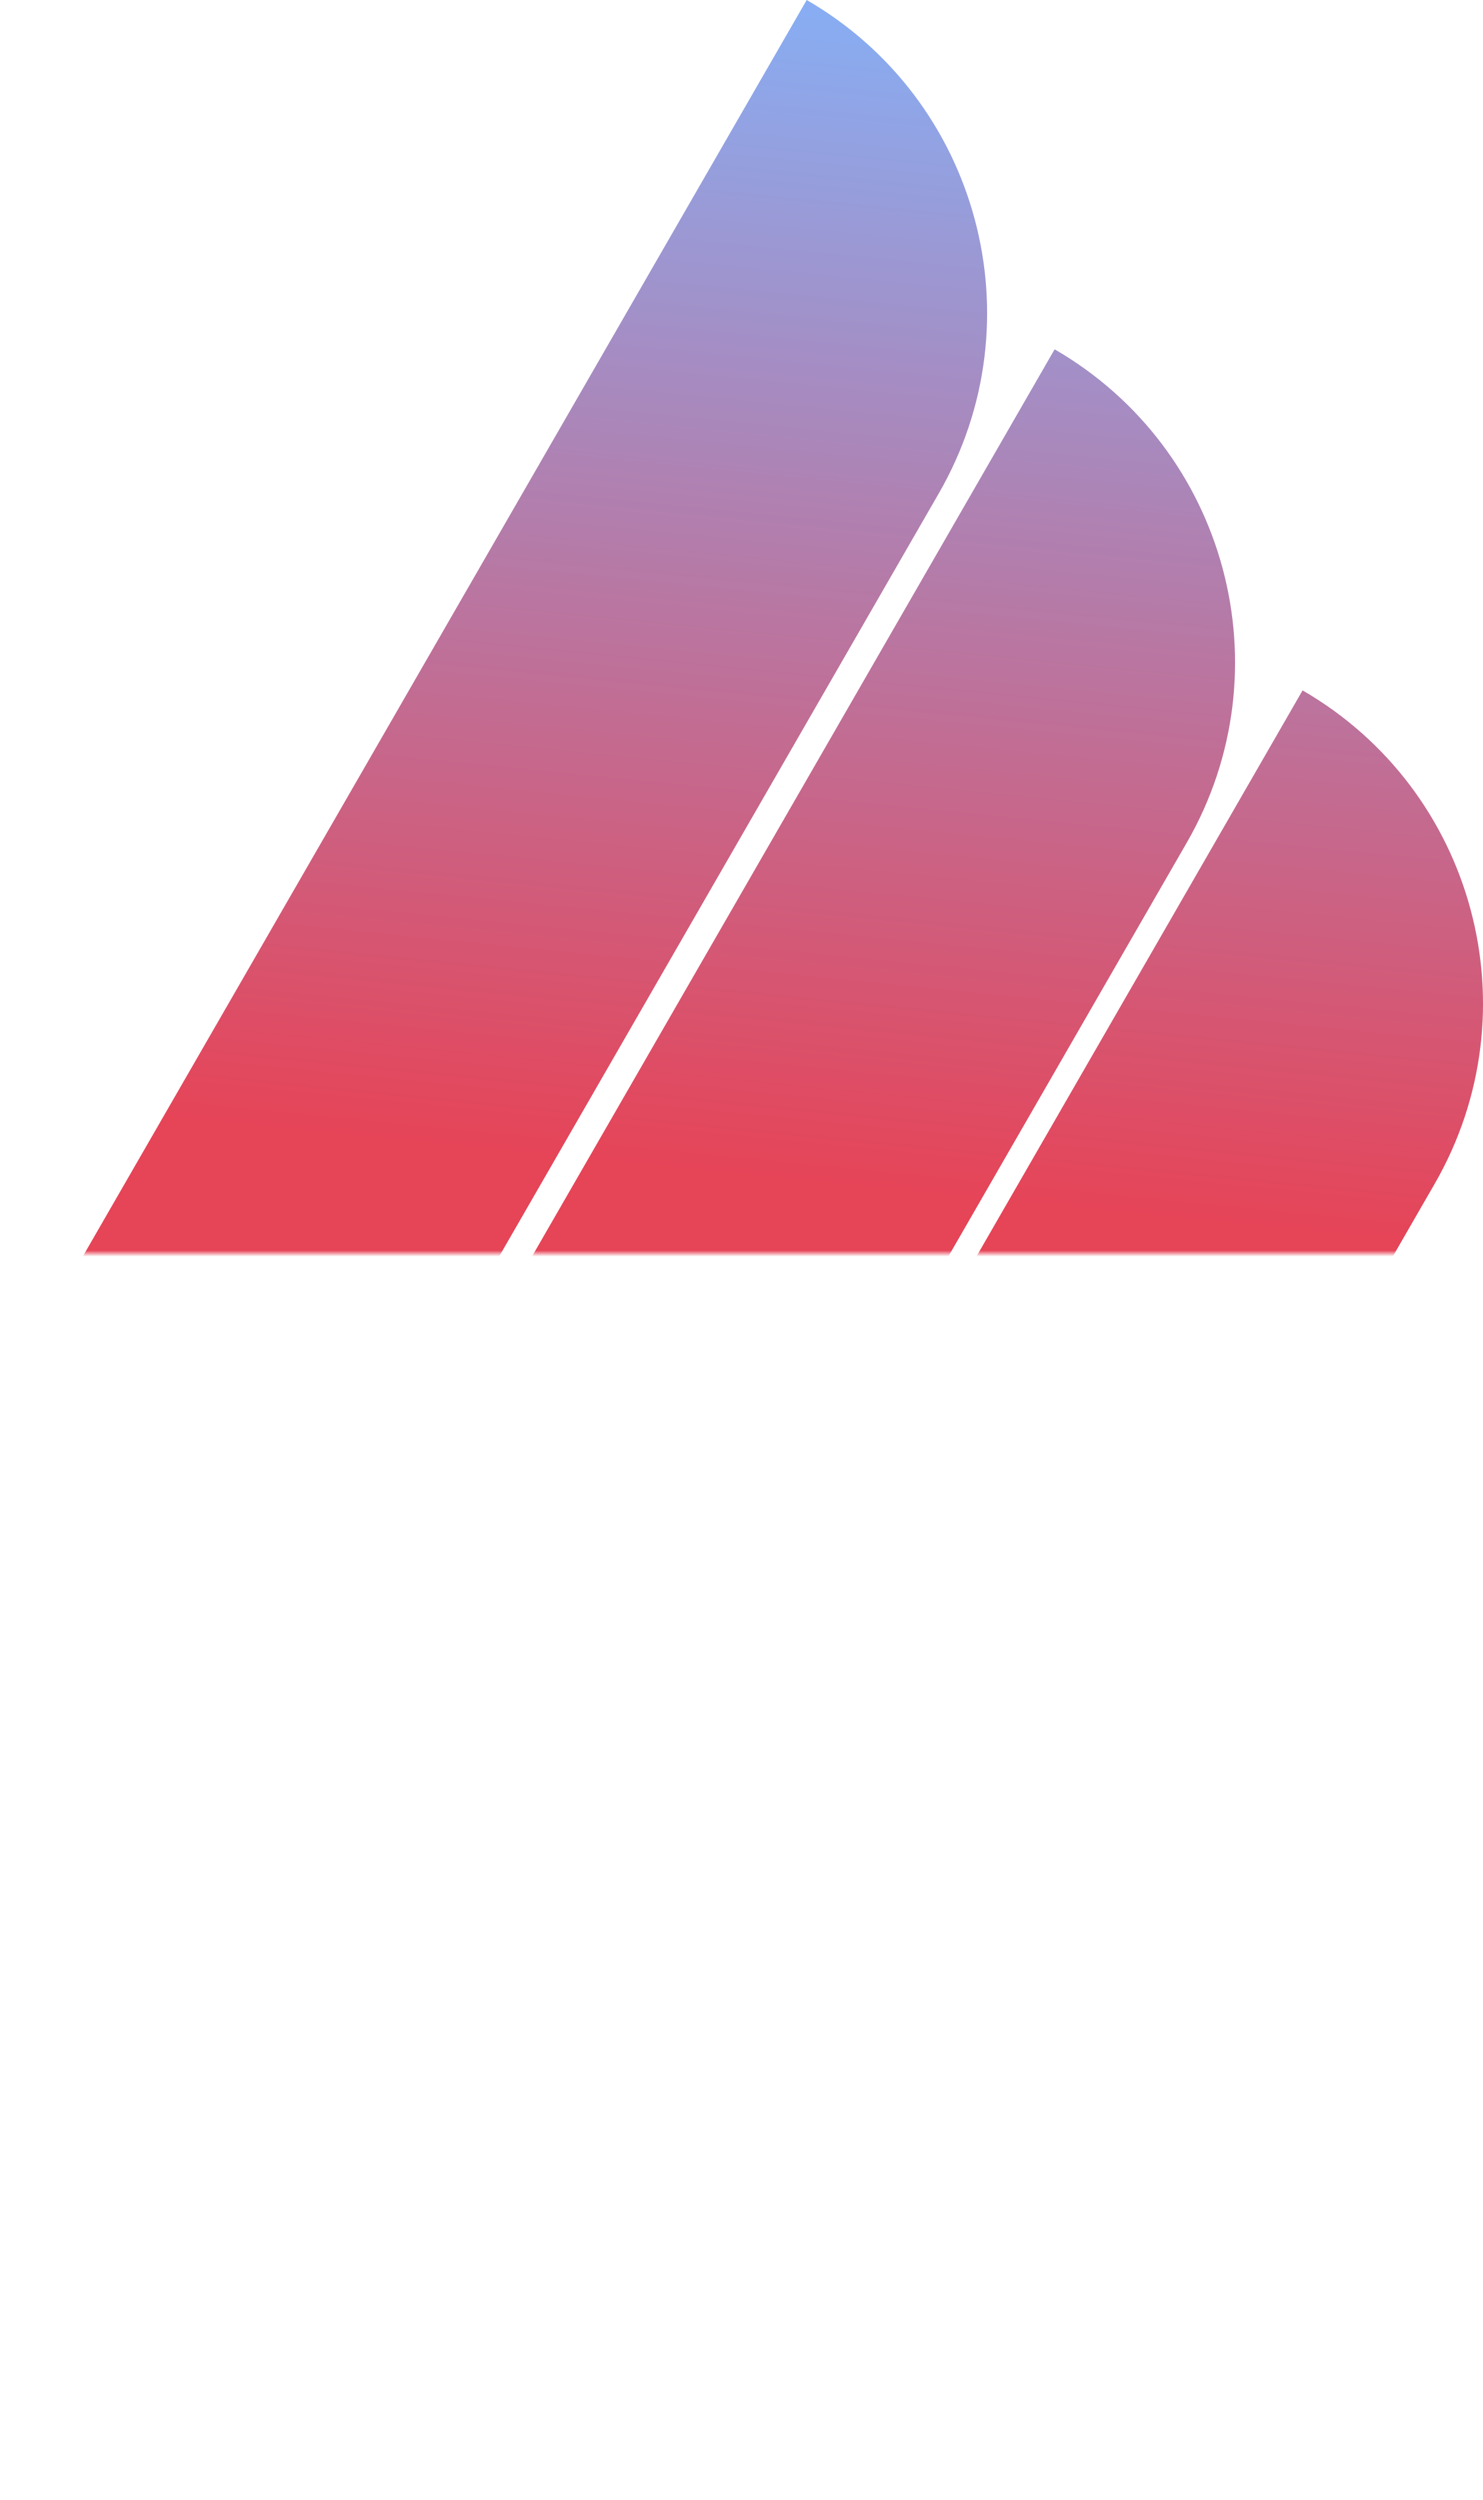 <svg viewBox="102.726 42.403 244.375 411.735" width="244.375" height="411.735" fill="none" xmlns="http://www.w3.org/2000/svg">
    <defs> 
        <linearGradient id="paint0_linear" x1="0" y1="0" x2="203.966" y2="257.386" gradientUnits="userSpaceOnUse"> 
        <stop stop-color="#6A98F0"></stop> <stop offset="1" stop-color="#4961DC"></stop> 
        </linearGradient> <linearGradient gradientUnits="userSpaceOnUse" x1="117.261" y1="3.559" x2="117.261" y2="415.294" id="gradient-0" gradientTransform="matrix(0.995, 0.099, -0.046, 0.466, 0.736, -9.666)"> <stop offset="0" style="stop-color: rgba(106, 153, 240, 1)"></stop> <stop offset="1" style="stop-color: rgb(224, 21, 45);"></stop> </linearGradient> </defs> <mask id="mask0" mask-type="alpha" maskUnits="userSpaceOnUse" x="0" y="0" width="265" height="210"> <rect width="265" height="210" fill="url(#paint0_linear)"></rect> </mask> <g mask="url(#mask0)" transform="matrix(1, 0, 0, 1, 107.653, 38.843)"> <path opacity="0.8" fill-rule="evenodd" clip-rule="evenodd" d="M3.033 220.341C-13.363 248.782 -3.616 285.16 24.804 301.593L149.774 84.812C166.17 56.37 156.423 19.992 128.003 3.559L3.033 220.341ZM43.89 277.869C27.494 306.31 37.242 342.688 65.662 359.121L190.632 142.34C207.028 113.899 197.28 77.521 168.86 61.088L43.89 277.869ZM106.519 415.294C78.099 398.861 68.352 362.483 84.748 334.041L209.718 117.26C238.138 133.693 247.885 170.071 231.489 198.512L106.519 415.294Z" style="fill: url(#gradient-0);">
        </path> 
        </g> 
        </svg>